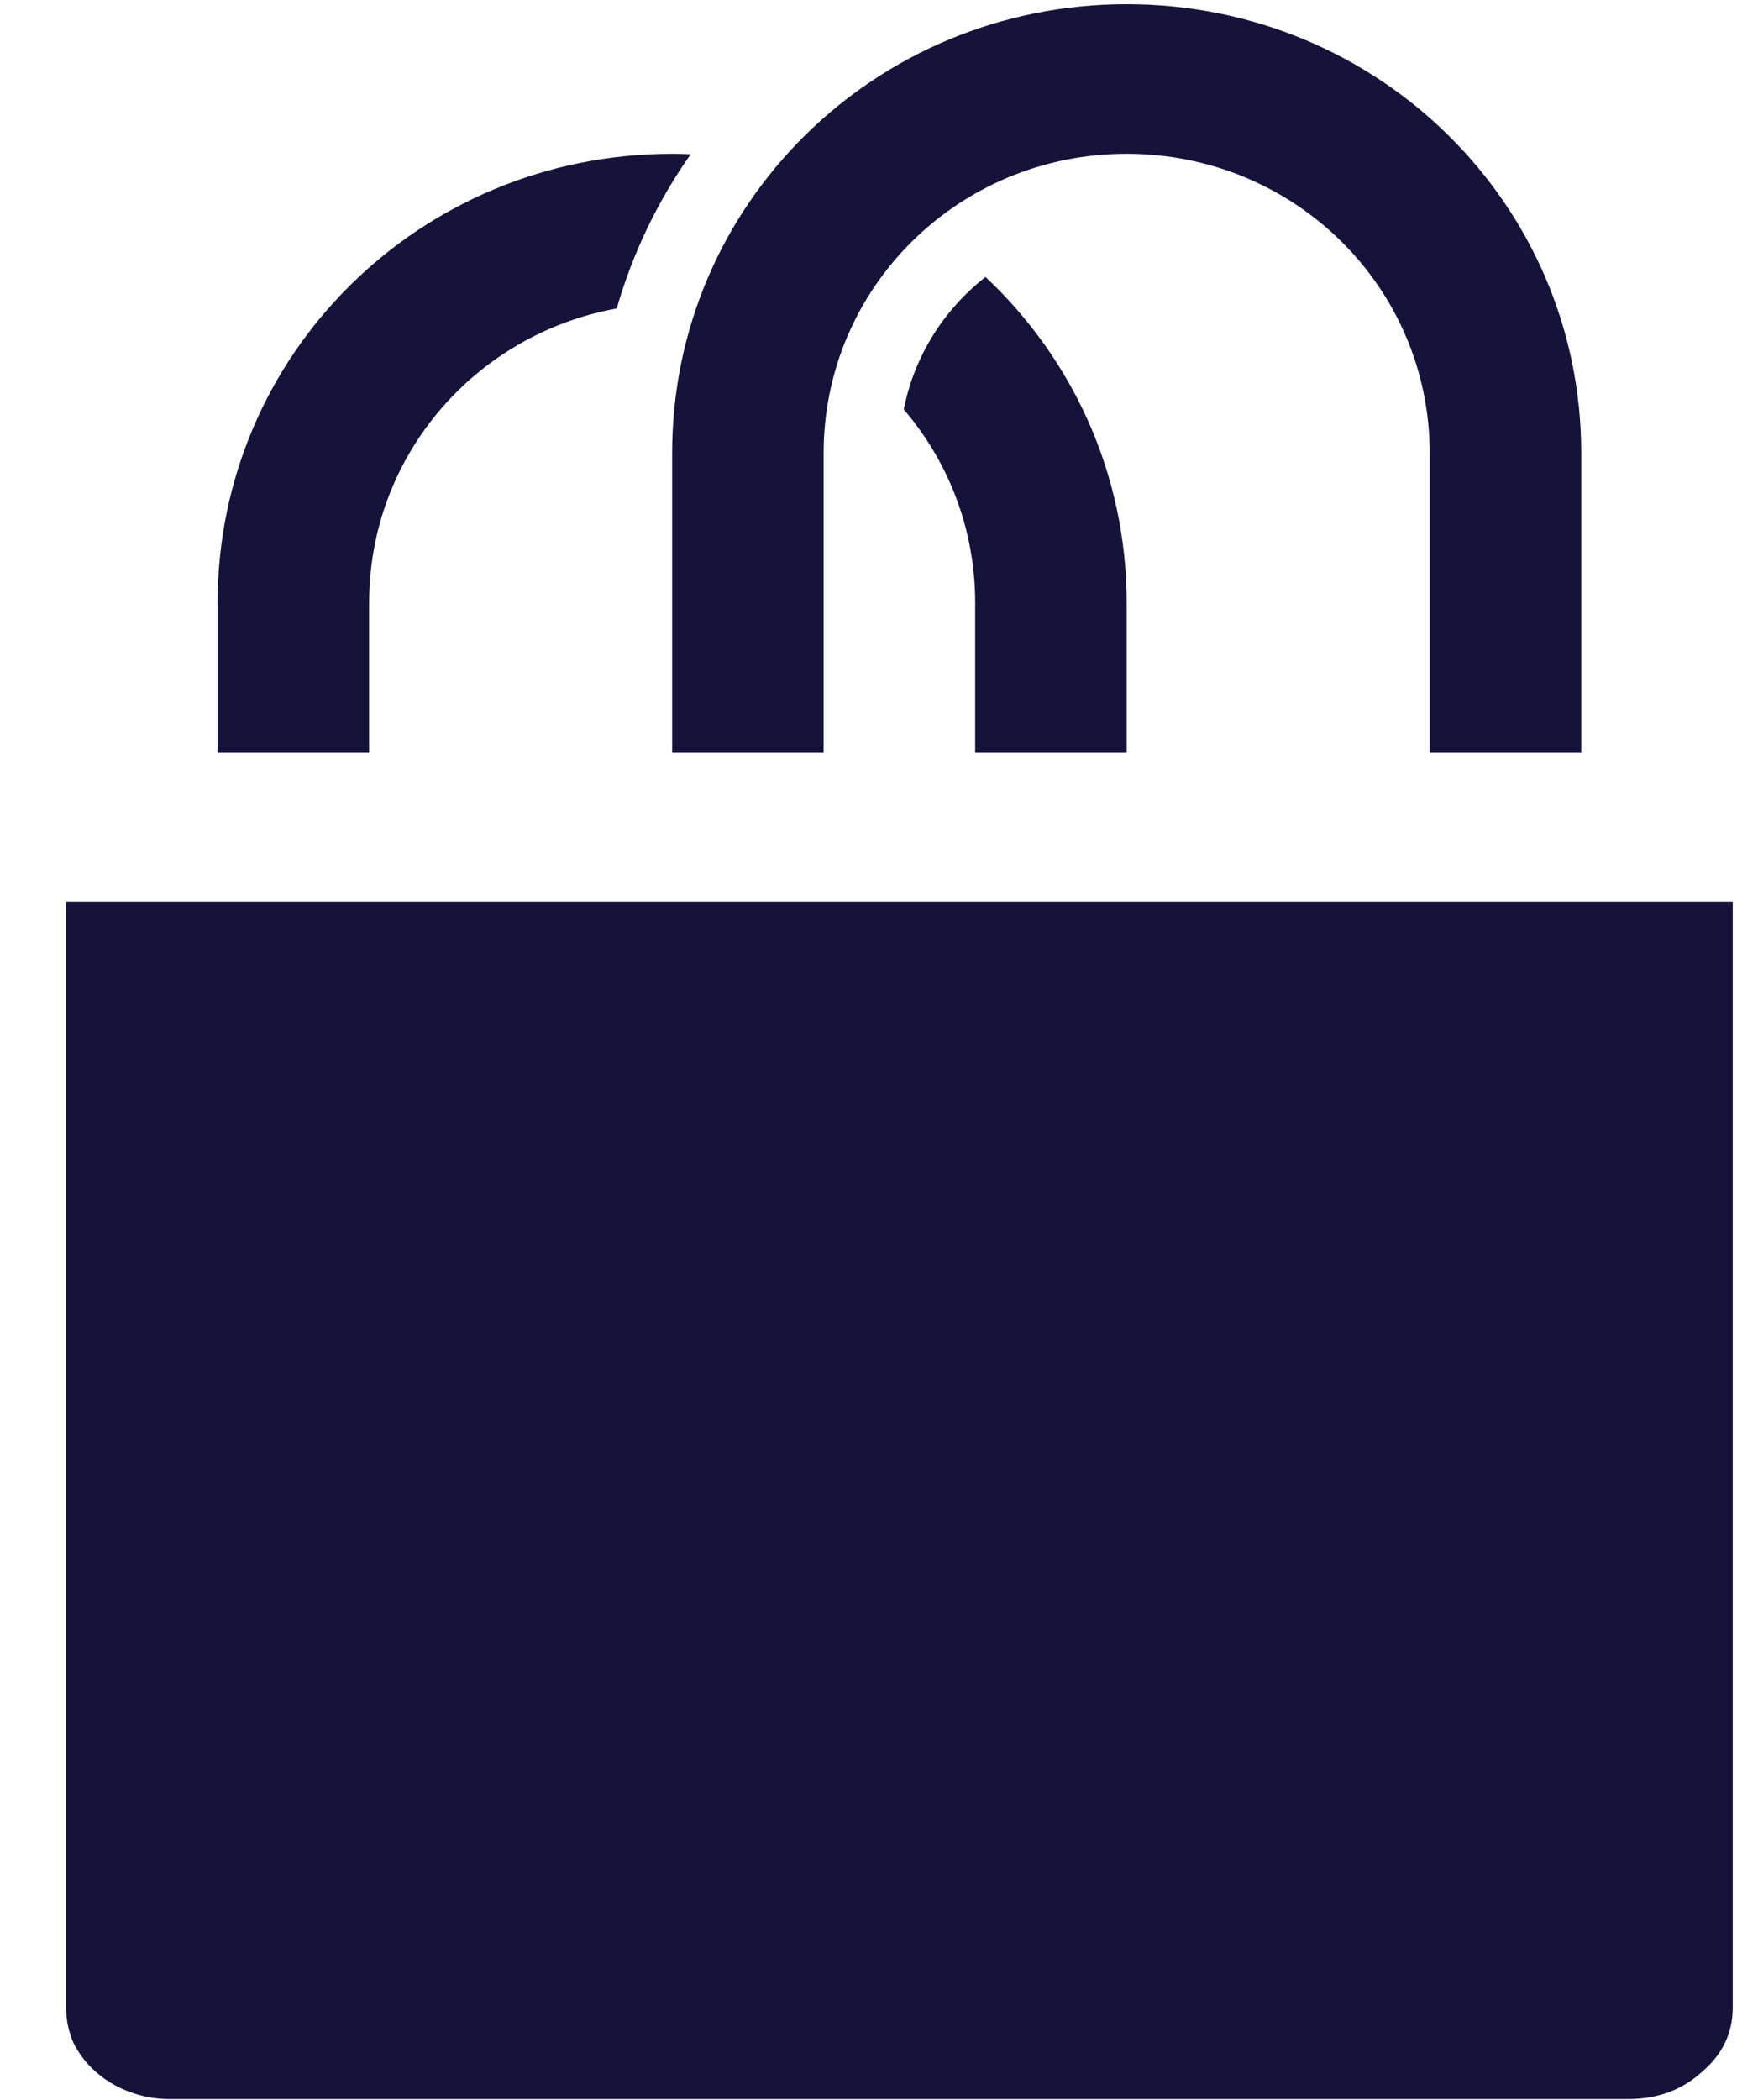 <svg width="24" height="29" viewBox="0 0 24 29" fill="none" xmlns="http://www.w3.org/2000/svg">
<path d="M15.567 0.058C12.088 0.058 9.287 2.823 9.287 6.257V10.39H11.38V6.257C11.38 3.968 13.248 2.124 15.567 2.124C17.887 2.124 19.754 3.968 19.754 6.257V10.39H21.848V6.257C21.848 2.823 19.047 0.058 15.567 0.058ZM9.287 2.124C5.808 2.124 3.007 4.889 3.007 8.324V10.39H5.1V8.324C5.1 6.293 6.57 4.614 8.521 4.26C8.743 3.489 9.092 2.771 9.543 2.13C9.458 2.126 9.373 2.124 9.287 2.124ZM13.617 3.825C13.043 4.274 12.633 4.916 12.487 5.654C13.103 6.373 13.474 7.304 13.474 8.324V10.39H15.567V8.324C15.567 6.549 14.819 4.954 13.617 3.825ZM0.913 12.457V13.709V20.723V27.724C0.913 27.896 0.948 28.06 1.016 28.215C1.095 28.37 1.198 28.503 1.326 28.615C1.464 28.735 1.616 28.826 1.783 28.886C1.96 28.955 2.147 28.989 2.343 28.989H22.496C22.899 28.989 23.238 28.865 23.514 28.615C23.799 28.374 23.941 28.077 23.941 27.724V20.723V13.709V12.457H22.496H2.343H0.913Z" fill="#151339"/>
</svg>
